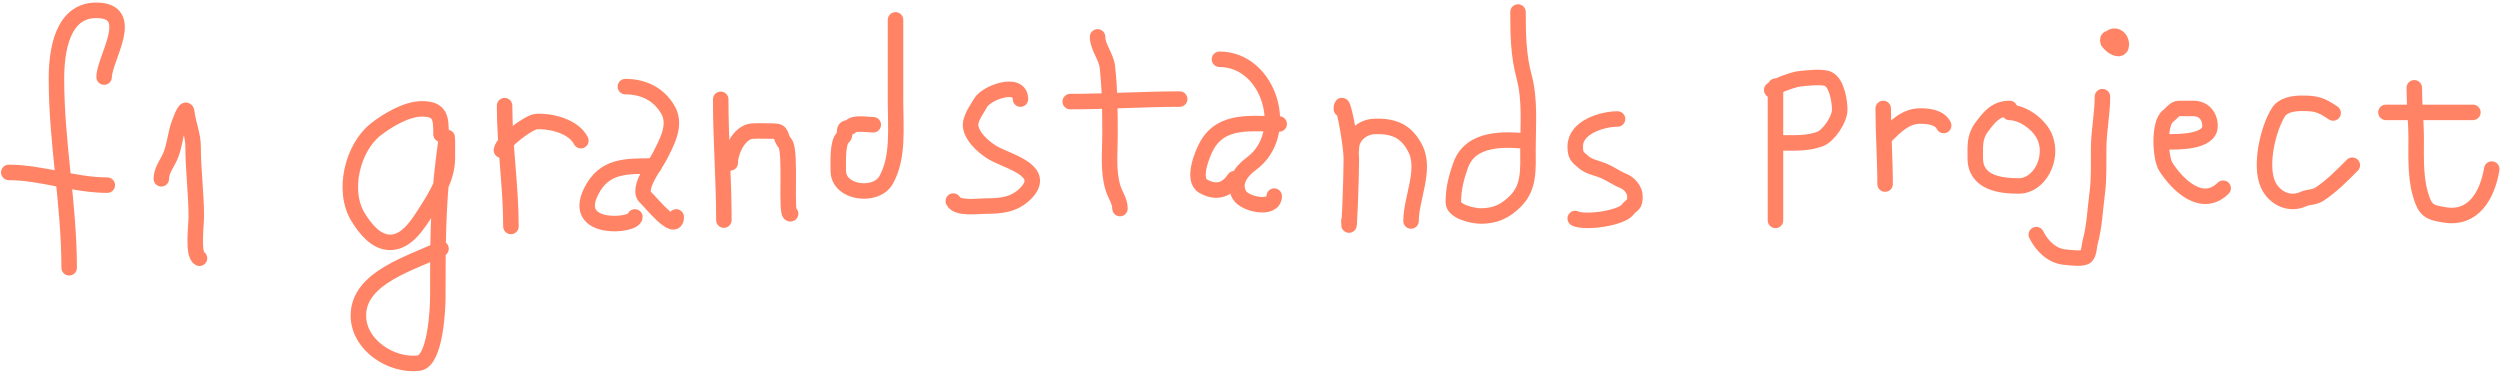 <svg width="484" height="72" viewBox="0 0 484 72" fill="none" xmlns="http://www.w3.org/2000/svg">
<g id="formula1Text">
<g id="p3">
<path id="Vector 61" d="M343.732 16.686V42.664" stroke="#FF8364" stroke-width="3" stroke-linecap="round"/>
<path id="Vector 62" d="M343 17.418C343.704 17.339 344.241 16.585 344.911 16.32C345.916 15.923 347.44 15.35 348.509 15.243C349.756 15.118 352.837 14.734 353.977 15.304C355.646 16.138 356.172 19.689 356.172 21.259C356.172 23.09 354.047 26.299 352.31 26.931C349.965 27.784 347.658 27.663 345.195 27.663" stroke="#FF8364" stroke-width="3" stroke-linecap="round"/>
</g>
<g id="r5">
<path id="Vector 63" d="M364.588 21C364.588 25.931 364.954 30.726 364.954 35.636" stroke="#FF8364" stroke-width="3" stroke-linecap="round"/>
<path id="Vector 64" d="M364.954 26.488C366.872 24.57 368.887 22.463 371.723 22.463C373.321 22.463 375.482 22.663 376.297 24.293" stroke="#FF8364" stroke-width="3" stroke-linecap="round"/>
</g>
<path id="o4" d="M389.068 21C386.439 21 385.184 22.56 383.64 24.633C382.23 26.525 382.414 28.285 382.414 30.615C382.414 35.438 387.35 36 390.818 36C394.833 36 397.596 30.706 395.896 26.598C394.85 24.072 391.599 21.769 389.068 21.769" stroke="#FF8364" stroke-width="3" stroke-linecap="round"/>
<g id="j2">
<path id="Vector 66" d="M407.032 18.712C407.032 22.035 406.331 25.276 406.3 28.591C406.272 31.568 406.402 34.504 406.016 37.454C405.612 40.533 405.486 43.891 404.654 46.886C404.455 47.601 404.458 49.054 403.902 49.61C403.265 50.246 400.669 49.85 399.897 49.793C397.262 49.598 395.325 47.621 394.226 45.423" stroke="#FF8364" stroke-width="3" stroke-linecap="round"/>
<path id="Vector 67" d="M408.496 7.369C406.77 7.585 410.691 10.83 410.691 8.65C410.691 6.949 408.75 6.242 408.13 8.101" stroke="#FF8364" stroke-width="3" stroke-linecap="round"/>
</g>
<path id="e5" d="M419.485 27.462C421.547 27.462 427.858 27.597 427.858 24.41C427.858 22.43 426.608 21 424.662 21C423.732 21 422.802 21 421.871 21C420.938 21 420.465 21.941 419.768 22.436C417.863 23.788 418.192 30.576 419.323 32.328C421.568 35.807 426.308 40.478 430.406 36.437" stroke="#FF8364" stroke-width="3" stroke-linecap="round"/>
<path id="c2" d="M451.699 21.873C449.274 20.223 448.34 20 445.581 20C443.968 20 441.972 20.34 441.111 21.706C439.064 24.956 437.428 32.072 439.092 35.73C440.242 38.258 443.119 39.83 445.931 38.539C446.944 38.073 447.99 38.272 449.021 37.602C451.323 36.108 453.471 33.939 455.406 31.985" stroke="#FF8364" stroke-width="3" stroke-linecap="round"/>
<g id="t4">
<path id="Vector 70" d="M467.405 17C467.405 20.308 467.771 23.561 467.771 26.879C467.771 30.885 467.556 35.121 469.031 38.913C469.861 41.047 471.013 41.215 473.259 41.596C478.871 42.549 481.567 37.77 482.407 32.733" stroke="#FF8364" stroke-width="3" stroke-linecap="round"/>
<path id="Vector 71" d="M461.917 21.757H478.748" stroke="#FF8364" stroke-width="3" stroke-linecap="round"/>
</g>
<path id="Vector 195" d="M20.158 14.922C20.158 11.354 26.722 2 18.619 2C12.009 2 10.928 9.951 10.928 15.229C10.928 27.727 13.389 39.438 13.389 51.841" stroke="#FF8364" stroke-width="3" stroke-linecap="round"/>
<path id="Vector 196" d="M1.698 33.381C8.032 33.381 14.327 35.843 20.773 35.843" stroke="#FF8364" stroke-width="3" stroke-linecap="round"/>
<path id="Vector 197" d="M31.233 34.612C31.233 33.009 32.309 31.73 32.943 30.305C33.728 28.538 33.903 26.464 34.447 24.63C34.602 24.106 35.976 20.159 36.156 21.69C36.426 23.984 37.387 26.052 37.387 28.459C37.387 32.923 38.002 37.453 38.002 41.996C38.002 43.64 37.237 49.304 38.617 49.995" stroke="#FF8364" stroke-width="3" stroke-linecap="round"/>
<path id="Vector 198" d="M85.381 25.997C85.381 22.882 85.31 21.075 81.689 21.075C78.703 21.075 75.06 23.258 72.767 25.04C68.296 28.518 66.122 36.952 69.383 42.133C70.727 44.267 72.745 46.918 75.536 46.918C78.823 46.918 80.978 43.308 82.612 40.765C84.517 37.802 86.612 34.262 86.612 30.612C86.612 29.484 86.612 28.356 86.612 27.228C86.612 24.58 85.928 30.531 85.86 31.057C84.733 39.794 84.766 48.554 84.766 57.379C84.766 59.847 84.298 69.897 81.074 70.3C75.866 70.951 69.383 66.868 69.383 61.071C69.383 53.616 79.921 50.879 85.381 48.149" stroke="#FF8364" stroke-width="3" stroke-linecap="round"/>
<path id="Vector 199" d="M97.688 20.459C97.688 28.426 98.918 36.013 98.918 43.842" stroke="#FF8364" stroke-width="3" stroke-linecap="round"/>
<path id="Vector 200" d="M97.072 29.074C97.282 27.398 102.404 23.62 103.841 23.536C106.697 23.368 111.079 24.476 112.455 27.228" stroke="#FF8364" stroke-width="3" stroke-linecap="round"/>
<path id="Vector 201" d="M121.07 16.768C124.787 16.768 127.714 18.391 129.376 21.383C131.007 24.317 128.963 27.781 127.701 30.305C126.962 31.784 123.039 36.679 125.069 38.304C125.639 38.759 130.915 45.376 130.915 41.996" stroke="#FF8364" stroke-width="3" stroke-linecap="round"/>
<path id="Vector 202" d="M126.608 32.151C121.133 32.151 116.977 31.996 114.438 37.073C110.523 44.903 122.916 43.781 122.916 41.996" stroke="#FF8364" stroke-width="3" stroke-linecap="round"/>
<path id="Vector 203" d="M139.529 19.229C139.529 27.042 140.145 34.925 140.145 42.611" stroke="#FF8364" stroke-width="3" stroke-linecap="round"/>
<path id="Vector 204" d="M141.375 31.535C141.375 29.381 143.073 25.527 145.682 25.382C147.006 25.308 148.356 25.382 149.682 25.382C151.726 25.382 150.813 26.418 151.972 27.707C153.263 29.141 151.992 41.917 153.066 41.38" stroke="#FF8364" stroke-width="3" stroke-linecap="round"/>
<path id="Vector 205" d="M169.064 24.151C168.261 24.151 165.368 23.696 164.757 24.459C164.441 24.855 163.705 24.603 163.561 25.109C163.407 25.648 163.719 26.213 163.219 26.613C162.078 27.526 162.296 31.625 162.296 33.074C162.296 37.412 169.566 38.315 171.526 34.885C174.004 30.548 173.372 24.707 173.372 19.844C173.372 14.511 173.372 9.179 173.372 3.846" stroke="#FF8364" stroke-width="3" stroke-linecap="round"/>
<path id="Vector 234" d="M197.559 19.184C197.559 15.555 190.933 17.905 189.826 19.933C189.126 21.217 187.595 23.109 187.953 24.723C188.447 26.944 191.063 29.075 192.984 29.994C196.207 31.535 202.627 33.382 198.523 37.486C196.341 39.668 193.761 39.894 190.817 39.894C189.363 39.894 185.336 40.493 184.555 38.931" stroke="#FF8364" stroke-width="3" stroke-linecap="round"/>
<path id="Vector 235" d="M212.49 7.143C212.49 9.122 214.163 10.93 214.39 12.976C214.88 17.387 214.898 21.743 214.898 26.194C214.898 29.536 214.482 33.177 215.487 36.416C215.933 37.853 216.825 38.918 216.825 40.376" stroke="#FF8364" stroke-width="3" stroke-linecap="round"/>
<path id="Vector 236" d="M207.192 19.666C214.238 19.666 221.436 19.184 228.385 19.184" stroke="#FF8364" stroke-width="3" stroke-linecap="round"/>
<path id="Vector 237" d="M236.091 11.477C245.789 11.477 250.145 25.933 242.245 31.706C240.258 33.158 238.603 35.407 239.944 37.754C240.985 39.576 246.687 40.778 246.687 37.968" stroke="#FF8364" stroke-width="3" stroke-linecap="round"/>
<path id="Vector 238" d="M247.65 24C242.384 24 236.614 22.991 233.683 28.121C232.794 29.677 230.687 34.757 232.933 36.041C235.141 37.303 237.308 37.105 238.981 34.596" stroke="#FF8364" stroke-width="3" stroke-linecap="round"/>
<path id="Vector 239" d="M259.691 21.11C259.691 17.801 261.618 27.541 261.618 30.85C261.618 34.831 261.136 46.765 261.136 42.784" stroke="#FF8364" stroke-width="3" stroke-linecap="round"/>
<path id="Vector 240" d="M261.618 28.817C261.618 26.354 263.759 24.567 266.059 24.482C269.786 24.344 272.291 25.331 274.033 28.817C276.079 32.907 273.177 38.448 273.177 42.784" stroke="#FF8364" stroke-width="3" stroke-linecap="round"/>
<path id="Vector 241" d="M295.814 27.372C291.354 26.876 284.752 26.579 282.81 31.921C281.927 34.349 281.365 36.572 281.365 39.172C281.365 40.991 285.229 41.821 286.663 41.821C289.432 41.821 291.382 40.955 293.406 38.931C296.15 36.187 295.814 32.635 295.814 28.843C295.814 24.242 296.273 19.337 295.065 14.849C293.946 10.693 293.888 6.588 293.888 2.326" stroke="#FF8364" stroke-width="3" stroke-linecap="round"/>
<path id="Vector 242" d="M313.153 23.037C310.202 23.037 304.965 24.616 304.965 28.335C304.965 30.062 305.322 30.356 306.678 31.466C307.584 32.207 308.964 32.52 310.049 32.91C311.608 33.471 312.829 34.45 314.331 35.051C315.422 35.487 316.525 36.762 316.525 37.968C316.525 39.886 316.096 39.346 315.08 40.617C313.745 42.286 306.804 43.222 304.965 42.303" stroke="#FF8364" stroke-width="3" stroke-linecap="round"/>
</g>
</svg>
